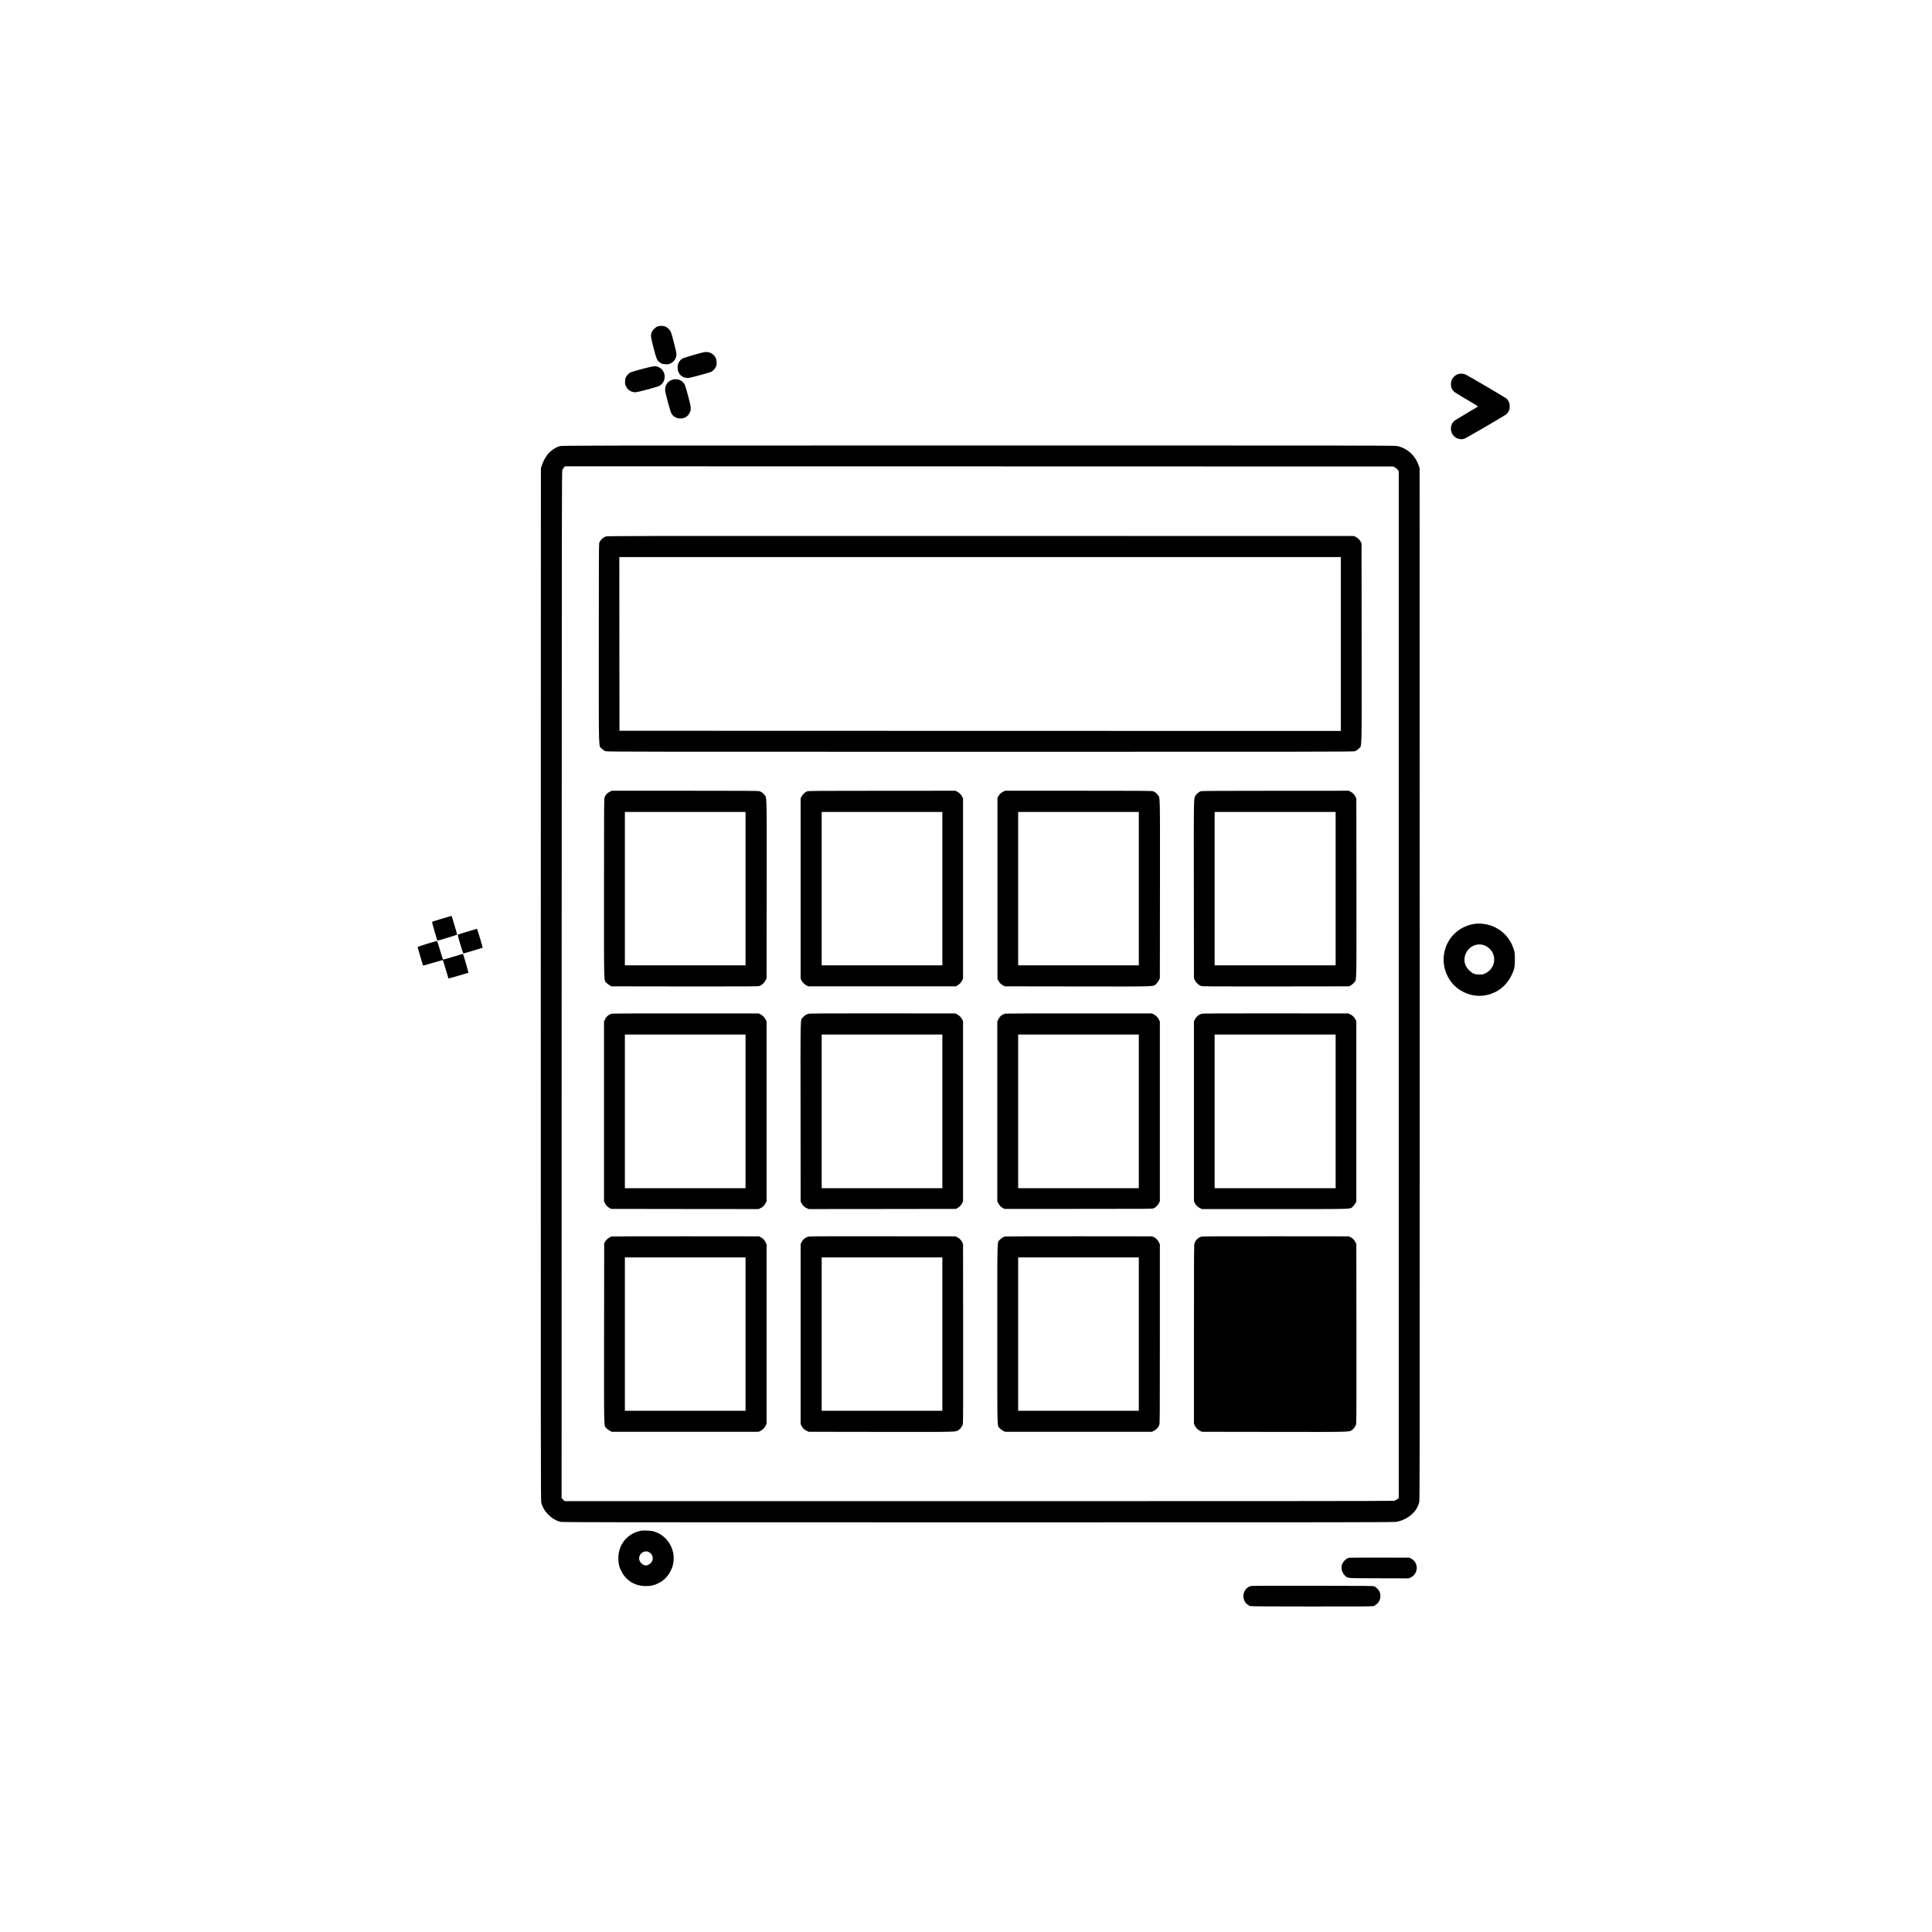 <?xml version="1.0" standalone="no"?>
<!DOCTYPE svg PUBLIC "-//W3C//DTD SVG 20010904//EN"
 "http://www.w3.org/TR/2001/REC-SVG-20010904/DTD/svg10.dtd">
<svg version="1.0" xmlns="http://www.w3.org/2000/svg"
 width="5556pt" height="5556pt" viewBox="0 0 5556 5556"
 preserveAspectRatio="xMidYMid meet">

<g transform="translate(0,5556) scale(0.1,-0.1)"
fill="#000000" stroke="none">
<path d="M18913 46174 c-57 -21 -129 -87 -160 -148 -48 -94 -44 -133 40 -464
78 -304 99 -356 158 -406 68 -57 107 -71 204 -71 86 0 94 2 149 35 96 58 148
148 149 254 0 68 -126 562 -165 650 -28 60 -103 129 -165 150 -57 20 -154 19
-210 0z"/>
<path d="M19960 45356 c-162 -47 -308 -92 -325 -102 -97 -55 -149 -147 -149
-264 -1 -166 109 -288 268 -297 64 -4 98 3 369 77 165 44 316 89 336 100 48
24 108 91 133 148 27 61 22 187 -10 249 -54 105 -144 163 -260 169 -60 3 -99
-5 -362 -80z"/>
<path d="M18485 44954 c-159 -41 -312 -86 -340 -98 -61 -28 -108 -74 -143
-141 -22 -42 -27 -63 -27 -130 0 -68 4 -89 28 -137 52 -107 150 -168 268 -168
71 0 634 150 695 185 202 117 197 424 -10 529 -98 51 -135 47 -471 -40z"/>
<path d="M41967 44810 c-92 -16 -178 -86 -220 -179 -15 -33 -21 -67 -21 -121
0 -90 23 -149 81 -206 22 -23 181 -122 372 -233 281 -163 331 -196 318 -206
-9 -7 -161 -97 -337 -201 -177 -104 -335 -202 -352 -219 -52 -51 -83 -129 -83
-211 1 -203 187 -346 380 -293 52 15 1180 672 1223 712 18 18 45 57 60 87 23
46 27 68 27 136 0 70 -4 88 -30 139 -16 32 -46 71 -65 86 -44 35 -1097 654
-1165 684 -60 28 -123 36 -188 25z"/>
<path d="M19351 44645 c-138 -39 -222 -145 -224 -284 0 -52 16 -126 77 -356
44 -165 88 -308 101 -331 56 -96 150 -148 265 -148 123 0 216 60 268 173 43
92 37 149 -50 476 -41 154 -83 298 -94 320 -57 121 -208 187 -343 150z"/>
<path d="M16105 42731 c-88 -27 -110 -37 -183 -85 -90 -60 -131 -98 -192 -180
-62 -84 -108 -174 -146 -286 l-29 -85 -3 -14838 c-2 -13328 0 -14845 13
-14905 59 -254 302 -497 555 -557 58 -13 1362 -15 12011 -15 10863 0 11954 1
12030 16 318 60 582 284 649 549 20 80 20 89 18 14915 l-3 14835 -24 70 c-101
300 -330 507 -631 570 -63 13 -1463 15 -12038 14 -11460 0 -11970 -1 -12027
-18z m24010 -612 c30 -15 62 -42 80 -68 l30 -43 0 -14766 0 -14767 -48 -32
c-27 -18 -65 -37 -85 -43 -25 -7 -3871 -10 -11946 -10 l-11909 0 -43 44 -44
43 2 14769 c3 13685 4 14772 19 14804 10 19 31 50 47 68 l31 32 11908 -2
11909 -3 49 -26z"/>
<path d="M17422 40131 c-89 -31 -166 -108 -191 -192 -8 -26 -11 -870 -11
-2896 0 -3249 -10 -2914 90 -3015 43 -43 69 -60 110 -72 49 -15 1007 -16
10770 -16 9763 0 10721 1 10770 16 41 12 67 29 110 72 100 101 90 -236 88
3032 l-3 2875 -27 51 c-31 59 -84 108 -147 138 l-46 21 -10730 2 c-10375 2
-10732 2 -10783 -16z m21138 -3091 l0 -2500 -10372 2 -10373 3 -3 2498 -2
2497 10375 0 10375 0 0 -2500z"/>
<path d="M17532 32789 c-66 -32 -109 -79 -142 -150 -19 -43 -20 -77 -20 -2625
0 -2882 -7 -2630 72 -2719 22 -25 64 -58 92 -73 l51 -27 2100 -3 c1844 -2
2106 0 2151 13 68 20 144 88 181 163 l28 57 3 2554 c2 2811 6 2622 -58 2716
-33 48 -95 95 -149 113 -25 9 -570 12 -2141 12 l-2107 0 -61 -31z m3908 -2784
l0 -2205 -1735 0 -1735 0 0 2205 0 2205 1735 0 1735 0 0 -2205z"/>
<path d="M23213 32804 c-57 -21 -128 -86 -161 -148 l-27 -51 0 -2595 0 -2595
24 -49 c31 -63 84 -116 147 -147 l49 -24 2120 0 2120 0 43 23 c58 31 113 88
142 147 l25 50 0 2590 0 2590 -21 46 c-30 65 -86 123 -147 153 l-51 26 -2110
-1 c-1837 0 -2116 -3 -2153 -15z m3887 -2799 l0 -2205 -1735 0 -1735 0 0 2205
0 2205 1735 0 1735 0 0 -2205z"/>
<path d="M28854 32796 c-60 -28 -115 -80 -146 -139 l-23 -42 0 -2605 0 -2605
25 -48 c28 -55 79 -106 142 -139 l43 -23 2105 -3 c2362 -3 2156 -9 2249 74 29
26 62 69 78 102 l28 57 3 2554 c2 2811 6 2622 -58 2716 -37 54 -82 90 -139
110 -38 13 -291 15 -2150 15 l-2106 0 -51 -24z m3896 -2791 l0 -2205 -1735 0
-1735 0 0 2205 0 2205 1735 0 1735 0 0 -2205z"/>
<path d="M34535 32808 c-51 -18 -113 -67 -145 -113 -64 -94 -60 95 -58 -2716
l3 -2554 28 -57 c37 -75 113 -143 181 -163 45 -13 307 -15 2151 -13 l2100 3
55 31 c32 18 71 52 93 80 73 95 67 -133 65 2719 l-3 2570 -21 46 c-30 65 -86
123 -147 153 l-51 26 -2110 -1 c-1471 0 -2120 -4 -2141 -11z m3875 -2803 l0
-2205 -1740 0 -1740 0 0 2205 0 2205 1740 0 1740 0 0 -2205z"/>
<path d="M17601 26409 c-90 -18 -163 -79 -207 -174 l-24 -50 0 -2585 0 -2585
24 -51 c28 -60 80 -115 139 -146 l42 -23 2120 -3 2120 -2 62 30 c67 33 109 77
145 150 l23 45 0 2585 0 2585 -28 57 c-32 65 -89 121 -156 152 l-46 21 -2085
1 c-1147 1 -2105 -2 -2129 -7z m3839 -2809 l0 -2210 -1735 0 -1735 0 0 2210 0
2210 1735 0 1735 0 0 -2210z"/>
<path d="M23250 26406 c-62 -16 -112 -48 -159 -102 -78 -88 -71 159 -69 -2719
l3 -2580 27 -50 c34 -65 80 -108 149 -140 l56 -25 2119 2 2119 3 46 27 c57 33
105 87 133 147 l21 46 0 2590 0 2590 -27 51 c-34 65 -77 108 -142 142 l-51 27
-2090 2 c-1630 1 -2100 -1 -2135 -11z m3850 -2806 l0 -2210 -1735 0 -1735 0 0
2210 0 2210 1735 0 1735 0 0 -2210z"/>
<path d="M28911 26409 c-90 -18 -163 -79 -207 -174 l-24 -50 0 -2585 0 -2585
24 -51 c28 -60 80 -115 139 -146 l42 -23 2130 0 c2102 0 2131 0 2170 20 54 27
115 90 145 150 l25 50 0 2585 0 2585 -28 57 c-32 65 -89 121 -156 152 l-46 21
-2085 1 c-1147 1 -2105 -2 -2129 -7z m3839 -2809 l0 -2210 -1735 0 -1735 0 0
2210 0 2210 1735 0 1735 0 0 -2210z"/>
<path d="M34560 26406 c-90 -24 -163 -87 -204 -175 l-21 -46 0 -2585 0 -2585
22 -45 c36 -72 79 -116 145 -149 l61 -31 2102 0 c2341 0 2151 -6 2237 70 24
21 57 62 73 91 l30 54 0 2595 0 2595 -27 51 c-36 68 -81 112 -148 143 l-55 26
-2085 2 c-1626 1 -2095 -1 -2130 -11z m3850 -2806 l0 -2210 -1740 0 -1740 0 0
2210 0 2210 1740 0 1740 0 0 -2210z"/>
<path d="M17590 20001 c-78 -24 -156 -87 -193 -156 l-22 -40 -3 -2590 c-2
-2889 -9 -2640 69 -2729 22 -25 65 -57 97 -73 l57 -28 2110 0 2110 0 46 21
c67 31 124 87 156 152 l28 57 0 2580 0 2580 -26 56 c-32 68 -81 118 -145 150
l-49 24 -2105 2 c-1158 1 -2116 -2 -2130 -6z m3850 -2806 l0 -2205 -1735 0
-1735 0 0 2205 0 2205 1735 0 1735 0 0 -2205z"/>
<path d="M23223 19991 c-73 -25 -136 -80 -170 -149 l-28 -57 0 -2590 0 -2590
24 -49 c32 -64 82 -113 150 -145 l56 -26 2079 -3 c2286 -3 2148 -6 2240 58 51
35 100 107 116 170 8 32 10 771 8 2610 l-3 2565 -28 57 c-32 64 -80 111 -146
142 l-46 21 -2100 2 c-1997 2 -2103 2 -2152 -16z m3877 -2796 l0 -2205 -1735
0 -1735 0 0 2205 0 2205 1735 0 1735 0 0 -2205z"/>
<path d="M28900 20001 c-55 -17 -110 -52 -148 -96 -79 -89 -72 162 -72 -2710
0 -2869 -7 -2621 71 -2709 22 -25 65 -57 97 -73 l57 -28 2110 0 2110 0 52 24
c65 29 134 101 159 166 19 49 19 111 19 2625 l0 2575 -26 56 c-32 68 -87 124
-148 153 l-46 21 -2105 2 c-1158 1 -2116 -2 -2130 -6z m3850 -2806 l0 -2205
-1735 0 -1735 0 0 2205 0 2205 1735 0 1735 0 0 -2205z"/>
<path d="M34545 19996 c-87 -27 -150 -86 -192 -181 -17 -38 -18 -159 -18
-2620 l0 -2580 24 -52 c27 -61 93 -126 159 -156 l47 -22 2079 -3 c2286 -3
2148 -6 2240 58 51 35 100 107 116 170 8 32 10 771 8 2610 l-3 2565 -28 57
c-32 64 -80 111 -146 142 l-46 21 -2100 2 c-1664 1 -2108 -1 -2140 -11z"/>
<path d="M12700 29138 c-146 -44 -269 -83 -273 -88 -5 -4 20 -101 54 -216 34
-115 69 -235 77 -266 9 -33 22 -58 29 -58 19 0 546 162 556 170 5 4 -26 120
-68 256 -42 137 -78 257 -81 267 -3 9 -11 17 -17 16 -7 0 -131 -37 -277 -81z"/>
<path d="M42415 28993 c-285 -36 -558 -202 -715 -433 -251 -370 -246 -849 14
-1213 198 -277 550 -445 887 -423 379 24 703 244 868 590 82 169 96 238 95
456 0 171 -3 192 -27 275 -88 292 -272 513 -542 648 -171 85 -395 124 -580
100z m224 -604 c109 -25 229 -118 280 -217 115 -225 28 -488 -197 -599 -73
-36 -80 -38 -176 -38 -137 1 -193 23 -291 116 -113 108 -159 238 -135 379 43
251 280 415 519 359z"/>
<path d="M13440 28769 c-146 -44 -269 -84 -274 -89 -12 -12 146 -540 162 -540
14 0 544 160 551 166 8 7 -154 544 -164 543 -5 0 -129 -36 -275 -80z"/>
<path d="M12278 28417 c-148 -45 -268 -86 -268 -92 0 -11 151 -528 156 -534 2
-2 126 33 276 78 150 44 278 81 285 81 7 0 17 -17 22 -37 22 -79 145 -488 148
-492 3 -4 558 156 574 165 5 3 -147 533 -156 542 -1 2 -130 -35 -284 -83 -155
-47 -285 -84 -290 -81 -4 3 -43 124 -86 270 -60 205 -82 266 -94 265 -9 0
-136 -37 -283 -82z"/>
<path d="M18438 11540 c-405 -74 -673 -413 -655 -829 5 -132 22 -204 73 -310
136 -290 395 -452 719 -453 145 0 241 22 361 83 154 77 266 189 348 349 52
102 72 168 85 280 44 392 -206 761 -584 865 -70 19 -278 28 -347 15z m223
-615 c128 -67 150 -226 45 -323 -38 -35 -95 -62 -131 -62 -32 0 -90 25 -121
52 -47 42 -74 97 -74 153 0 146 155 245 281 180z"/>
<path d="M38787 10760 c-86 -26 -167 -111 -197 -204 -31 -98 9 -236 89 -309
87 -78 4 -72 970 -75 l863 -2 52 23 c226 104 241 420 26 541 l-55 31 -860 2
c-473 1 -873 -2 -888 -7z"/>
<path d="M35957 9946 c-185 -67 -258 -288 -150 -459 26 -41 95 -95 146 -114
24 -9 467 -12 1777 -12 1694 -1 1746 0 1787 18 61 28 127 94 154 154 35 77 33
193 -3 263 -28 53 -85 111 -140 141 -31 17 -117 18 -1783 20 -1455 2 -1756 0
-1788 -11z"/>
</g>
</svg>
